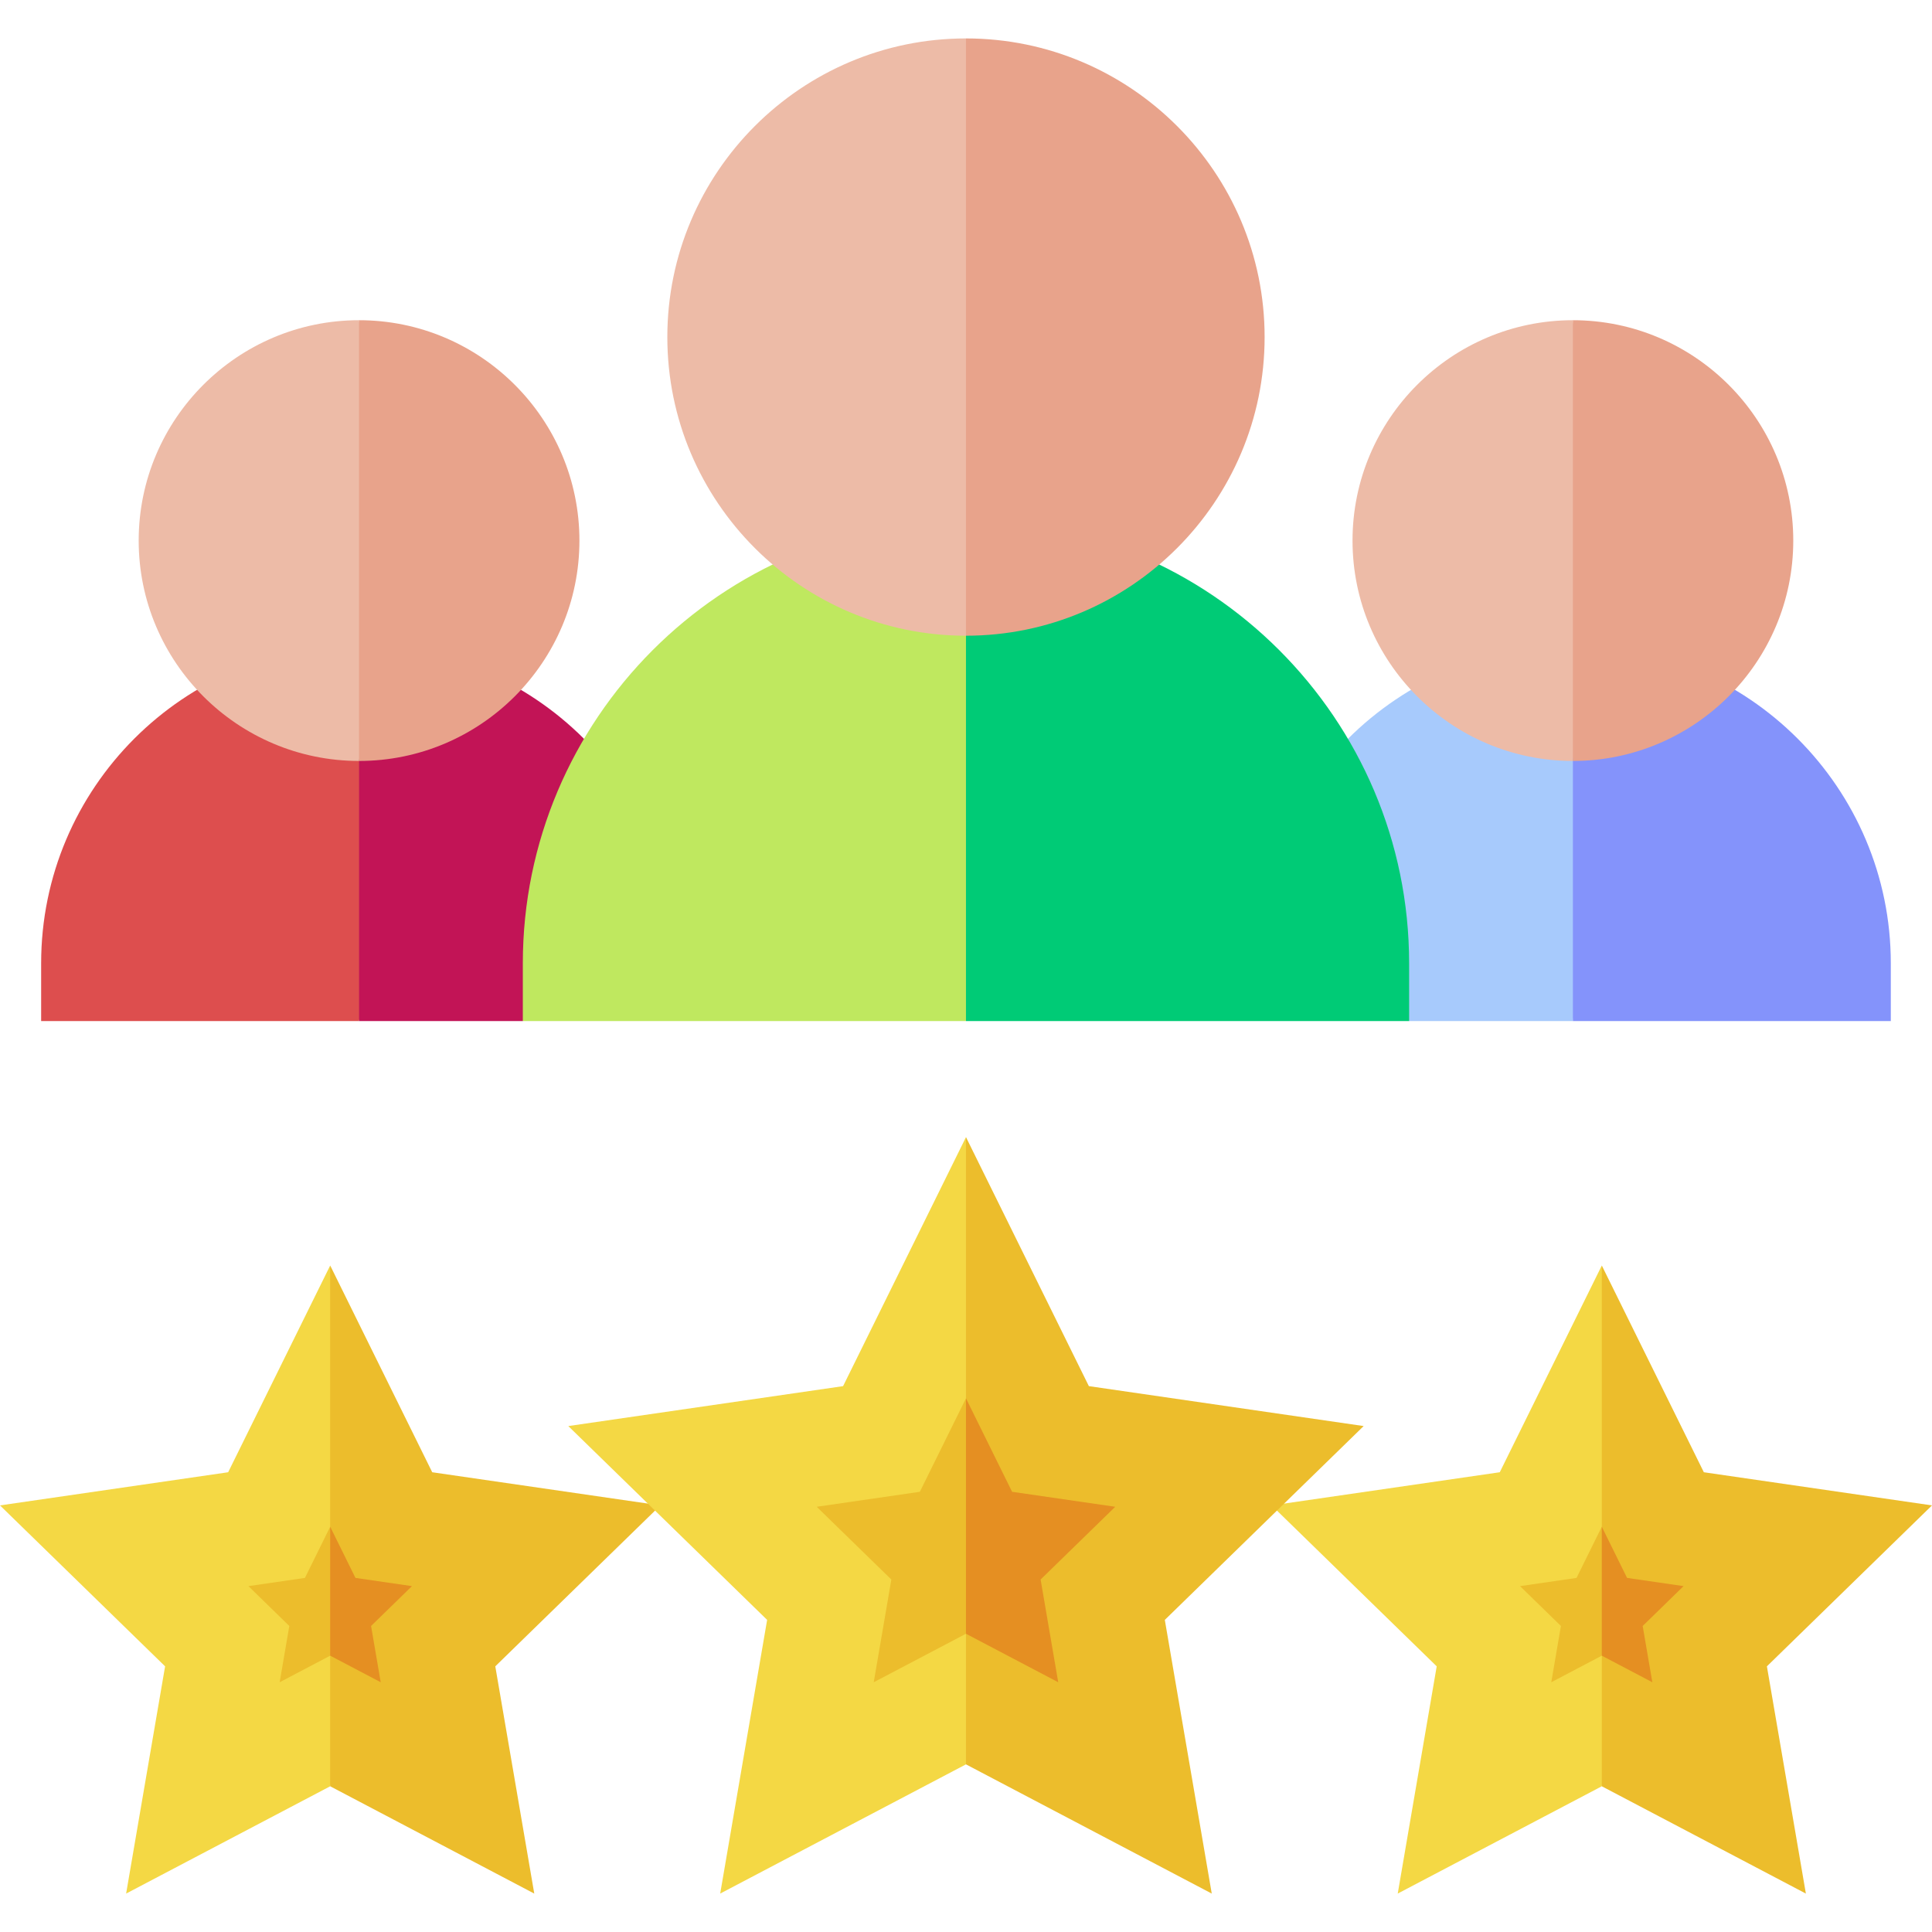 <svg id="Layer_1" enable-background="new 0 0 501.367 501.367" height="512" viewBox="0 0 501.367 501.367" width="512" xmlns="http://www.w3.org/2000/svg"><g id="XMLID_2517_"><path id="XMLID_2872_" d="m415.677 328.41c-3.215 6.515-23.25 47.11-26.477 53.648-7.165 1.041-51.996 7.555-59.209 8.603 5.186 5.054 37.625 36.674 42.845 41.762-1.224 7.137-8.882 51.786-10.114 58.971 6.409-3.37 46.504-24.45 52.956-27.843 0-.057 10.61-49.245 10.61-49.245s-10.611-85.571-10.611-85.896z" fill="#f4d844"/><path id="XMLID_2869_" d="m85.677 328.427c-3.215 6.515-23.243 47.095-26.469 53.632-7.166 1.041-51.995 7.554-59.208 8.603 5.185 5.054 37.624 36.674 42.844 41.762-1.224 7.137-8.882 51.786-10.114 58.971 6.43-3.381 46.494-24.445 52.947-27.838 0-.057 15-48.584 15-48.584s-15-86.156-15-86.546z" fill="#f4d844"/><path id="XMLID_2866_" d="m171.375 390.662c-7.166-1.041-51.997-7.555-59.21-8.603-3.205-6.493-23.253-47.115-26.478-53.652l-.005.011-.005.01v135.13l.005-.003.005-.003c6.409 3.37 46.506 24.451 52.958 27.844-1.224-7.138-8.883-51.787-10.115-58.971 5.186-5.056 37.626-36.676 42.845-41.763z" fill="#ecbd2c"/><path id="XMLID_2863_" d="m64.47 411.609c3.71 3.617 6.898 6.725 10.608 10.342-.876 5.106-1.628 9.495-2.504 14.602 4.583-2.409 8.521-4.48 13.104-6.889l5.333-10.358-5.333-23.093c-2.29 4.64-4.257 8.626-6.547 13.265-5.128.747-9.534 1.387-14.661 2.131z" fill="#ecbd2c"/><path id="XMLID_2860_" d="m85.687 429.658c4.586 2.411 8.527 4.483 13.113 6.895-.876-5.107-1.628-9.495-2.504-14.602 3.71-3.617 6.898-6.725 10.608-10.342-5.127-.744-9.533-1.385-14.661-2.131-2.293-4.646-4.264-8.639-6.557-13.285l-.005.011-.005.01v33.45l.005-.003z" fill="#e58f22"/><path id="XMLID_2857_" d="m250.677 295.092c-8.636 17.499-26.795 54.293-31.891 64.619-19.311 2.806-59.914 8.706-71.31 10.361 13.974 13.622 43.355 42.261 51.6 50.299-3.298 19.232-10.234 59.672-12.181 71.021 17.273-9.08 53.59-28.174 63.782-33.531 0-.071 12.333-61.668 12.333-61.668s-12.333-99.148-12.333-101.101z" fill="#f4d844"/><g id="XMLID_2754_"><path id="XMLID_2854_" d="m10.677 249.973v15h82.5l7.5-48.75-7.5-48.75c-45.489 0-82.5 37.008-82.5 82.5z" fill="#dd4e4e"/><path id="XMLID_2851_" d="m93.177 167.473v97.5h42.5l31.147-40.666-15.269-32.578c-15.229-15.232-36.143-24.256-58.378-24.256z" fill="#c21456"/><path id="XMLID_2848_" d="m408.177 167.473 7.5 48.75-7.5 48.75c-14.878 0-27.622 0-42.5 0l-30.25-33.125 14.371-40.119c15.138-15.139 36.017-24.256 58.379-24.256z" fill="#a7cafc"/><path id="XMLID_2845_" d="m490.677 249.973v15h-82.5v-97.5c45.491 0 82.5 37.009 82.5 82.5z" fill="#8493fb"/><path id="XMLID_2844_" d="m408.177 83.098 7.5 57.188-7.5 57.188c-31.532 0-57.188-25.652-57.188-57.188.001-31.533 25.654-57.188 57.188-57.188z" fill="#edbba7"/><path id="XMLID_2841_" d="m465.365 140.285c0 31.533-25.654 57.188-57.188 57.188v-114.375c31.533 0 57.188 25.654 57.188 57.187z" fill="#e8a38b"/><path id="XMLID_2840_" d="m135.677 249.973v15h115l15-65-15-65c-63.569 0-115 51.734-115 115z" fill="#bfe85f"/><path id="XMLID_2839_" d="m365.677 264.973c0-5.246 0-9.754 0-15 0-63.393-51.593-115-115-115v130z" fill="#00cb76"/><path id="XMLID_2836_" d="m173.177 87.473c0 42.732 34.766 77.5 77.5 77.5l15-77.5-15-77.5c-42.732 0-77.5 34.765-77.5 77.5z" fill="#edbba7"/><path id="XMLID_2760_" d="m328.177 87.473c0-42.731-34.765-77.5-77.5-77.5v155c42.733 0 77.5-34.765 77.5-77.5z" fill="#e8a38b"/><path id="XMLID_2759_" d="m35.99 140.285c0 31.533 25.653 57.188 57.188 57.188l7.5-57.188-7.5-57.188c-31.533.001-57.188 25.655-57.188 57.188z" fill="#edbba7"/><path id="XMLID_2755_" d="m93.177 83.098v114.375c31.533 0 57.188-25.654 57.188-57.188s-25.655-57.187-57.188-57.187z" fill="#e8a38b"/></g><g fill="#ecbd2c"><path id="XMLID_2747_" d="m353.879 370.072c-19.312-2.806-59.916-8.706-71.312-10.361-8.636-17.5-26.794-54.293-31.891-64.619v162.77c17.273 9.08 53.59 28.174 63.782 33.531-3.299-19.232-10.235-59.672-12.182-71.02 13.976-13.623 43.358-42.263 51.603-50.301z"/><path id="XMLID_2681_" d="m211.944 391.02c6.773 6.603 12.594 12.276 19.367 18.879-1.599 9.322-2.973 17.332-4.572 26.654 8.372-4.401 15.566-8.183 23.938-12.584l7.667-24.253-7.667-36.837c-4.186 8.482-7.783 15.77-11.969 24.252-9.36 1.359-17.403 2.529-26.764 3.889z"/><path id="XMLID_2645_" d="m501.367 390.662c-7.165-1.041-51.996-7.555-59.209-8.603-3.205-6.493-23.253-47.115-26.479-53.65v.001l-.001.001v135.142h.001v-.001c6.409 3.37 46.506 24.451 52.958 27.844-1.224-7.138-8.882-51.787-10.114-58.971 5.185-5.056 37.624-36.676 42.844-41.763z"/><path id="XMLID_2641_" d="m394.462 411.609c3.711 3.616 6.898 6.725 10.608 10.342-.876 5.106-1.629 9.494-2.505 14.602 4.586-2.411 8.526-4.482 13.112-6.894l5.667-13.275-5.667-20.189c-2.293 4.647-4.262 8.638-6.555 13.283-5.127.746-9.533 1.386-14.66 2.131z"/></g><path id="XMLID_2561_" d="m274.616 436.553c-1.599-9.322-2.973-17.333-4.572-26.656 6.774-6.602 12.594-12.274 19.367-18.877-9.36-1.359-17.404-2.529-26.765-3.889-4.186-8.483-7.783-15.771-11.969-24.252v61.09c8.373 4.401 15.567 8.182 23.939 12.584z" fill="#e58f22"/><path id="XMLID_2546_" d="m415.679 429.658c4.587 2.411 8.528 4.483 13.114 6.895-.876-5.107-1.629-9.495-2.505-14.602 3.71-3.617 6.898-6.726 10.608-10.342-5.127-.745-9.533-1.386-14.66-2.131-2.293-4.646-4.264-8.639-6.558-13.285v.001l-.001.001v33.464z" fill="#e58f22"/></g></svg>
